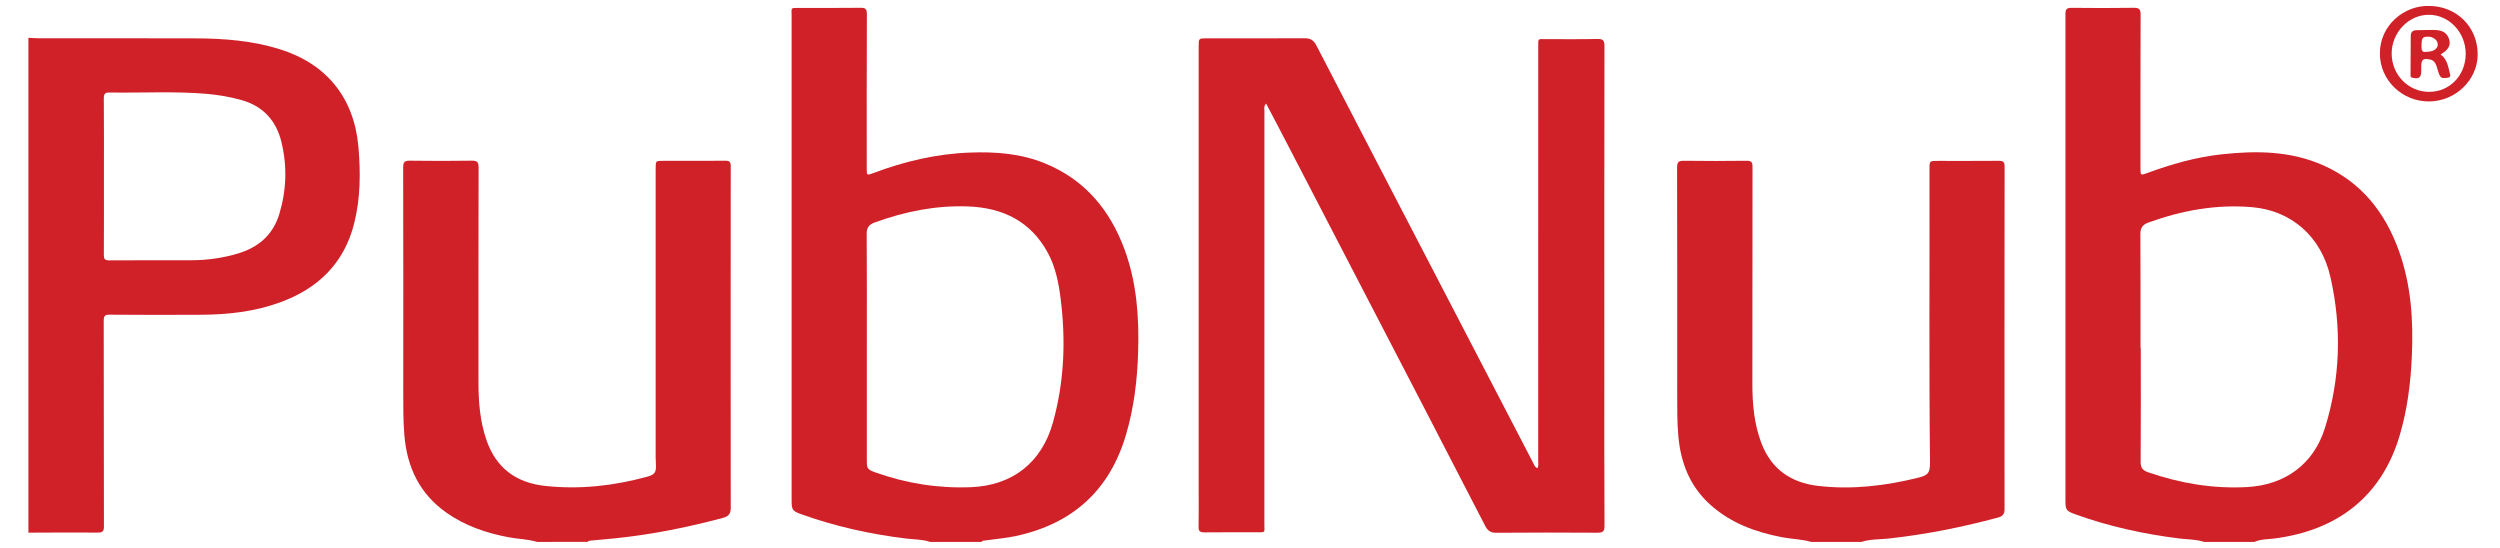 <?xml version="1.0" encoding="UTF-8" standalone="yes"?>
<svg version="1.1" id="Layer_1" xmlns="http://www.w3.org/2000/svg" xmlns:xlink="http://www.w3.org/1999/xlink" x="0px" y="0px" viewBox="37.28 34.24 5790.44 1269.52" style="enable-background:new 0 0 5872 1376;" xml:space="preserve">
  <style type="text/css">
	.st0{fill:#38D9FE;}
	.st1{fill:#39D9FE;}
	.st2{fill:#3ADAFE;}
	.st3{fill:#3AD9FE;}
	.st4{fill:#45AFE4;}
	.st5{fill:#454545;}
	.st6{fill:#C69B6E;}
	.st7{fill:#3CB54B;}
	.st8{fill:#673090;}
	.st9{fill:#D2D2D2;}
	.st10{fill:#F05B28;}
	.st11{stroke:#000000;stroke-width:16;stroke-miterlimit:10;}
	.st12{fill:url(#Triangle-3_1_);}
	.st13{fill:#333333;}
	.st14{fill:#D02129;}
</style>
  <g id="itsdS8.tif">
    <g>
      <path class="st14" d="M2191.4,1289.4c-17.7-6.1-36.4-5.5-54.6-7.7c-83.1-10.1-164.4-28-243.3-56.3c-21-7.5-22.7-10.1-22.7-32.8&#xA;&#x9;&#x9;&#x9;c0-374.1,0-748.1,0-1122.2c0-18.9-3.3-17.8,17.6-17.8c47.3-0.1,94.6,0.3,141.9-0.3c11.3-0.1,14.9,2.5,14.8,14.5&#xA;&#x9;&#x9;&#x9;c-0.5,119.4-0.3,238.8-0.3,358.2c0,15.4,0.2,15.8,15,10.2c72.4-27.3,146.8-44.8,224.4-47.6c59.2-2.2,117.5,2.2,173.1,24.9&#xA;&#x9;&#x9;&#x9;c92.7,37.9,150.9,107.8,184.8,200c28.2,76.8,33.8,156.8,31.3,237.6c-2,64.6-9.6,128.5-28,190.8c-38.1,129.8-124.5,206.8-255.8,235&#xA;&#x9;&#x9;&#x9;c-22.9,4.9-46.3,6.6-69.4,10.1c-3.3,0.5-7.3-0.4-9.5,3.4C2271,1289.4,2231.2,1289.4,2191.4,1289.4z M2045,838.4&#xA;&#x9;&#x9;&#x9;c0,87.5,0,175,0,262.5c0,18.8,1.8,21.1,19.9,27.6c71.9,25.5,145.9,37.3,222.3,34.1c95.6-4,163.1-57.5,188.8-149.6&#xA;&#x9;&#x9;&#x9;c26.7-95.5,30.2-192.3,17.5-290.1c-4.6-35.6-11.8-70.6-29-102.6c-39.6-73.5-104.4-104.9-184.9-107.9&#xA;&#x9;&#x9;&#x9;c-74.6-2.8-146.5,11.7-216.5,37.2c-13.1,4.8-18.5,11.9-18.4,26.3C2045.3,663.4,2045,750.9,2045,838.4z"/>
      <path class="st14" d="M5142.1,1289.4c-18.1-6.2-37.3-5.5-55.9-7.8c-83.1-10.2-164.3-28-243.2-56.5c-19.6-7.1-21.8-10.2-21.8-30.8&#xA;&#x9;&#x9;&#x9;c0.1-375.8,0.2-751.7,0-1127.5c0-12.3,3.9-14.5,15-14.4c47.7,0.5,95.5,0.7,143.3-0.1c13.3-0.2,15.9,4.3,15.8,16.6&#xA;&#x9;&#x9;&#x9;c-0.4,118.5-0.3,237-0.3,355.5c0,15.9,0.2,16.2,14.8,10.9c56.1-20.6,113.3-37.1,172.9-43.6c80.8-8.8,160.8-8.2,236.8,26&#xA;&#x9;&#x9;&#x9;c87,39.1,141.4,107.7,173.4,195.7c29.1,79.9,34.4,162.9,30.6,246.8c-2.7,61.5-10.4,122.2-27.8,181.5&#xA;&#x9;&#x9;&#x9;c-42.8,145.8-148.1,221.4-290.4,239.8c-15.5,2-31.7,1.2-46.5,8C5220,1289.4,5181.1,1289.4,5142.1,1289.4z M4995.1,840&#xA;&#x9;&#x9;&#x9;c0.2,0,0.4,0,0.6,0c0,88,0.3,176-0.3,264c-0.1,13.5,4.7,19.7,17,24c74.3,25.7,150.2,38.6,229,34.4&#xA;&#x9;&#x9;&#x9;c88.1-4.7,154.6-52.6,180.8-136.8c35.9-115,39.3-232.4,12.8-349.5c-21.5-95.2-91.5-154.3-181.4-162&#xA;&#x9;&#x9;&#x9;c-83.1-7.1-162.6,7.5-240.3,35.6c-13.2,4.8-18.5,12.3-18.5,26.5C4995.3,664.1,4995.1,752,4995.1,840z"/>
      <path class="st14" d="M103.1,121.8c8.4,0.4,16.8,1.1,25.1,1.1c121.1,0.1,242.3-0.3,363.4,0.2c65.5,0.3,130.5,5.4,193.6,25.1&#xA;&#x9;&#x9;&#x9;C793.8,182,857.4,260.9,867.4,374.1c5.2,59.4,4.9,118.3-9.5,176.4c-23.1,93.2-83.5,151.9-172.2,184.2&#xA;&#x9;&#x9;&#x9;c-59.3,21.6-121,28.3-183.5,28.6c-70.3,0.4-140.6,0.4-210.9-0.2c-11.2-0.1-13.8,3.1-13.8,14c0.4,158.7,0.1,317.4,0.5,476.1&#xA;&#x9;&#x9;&#x9;c0,11.6-2.6,14.7-14.5,14.6c-53.5-0.5-107,0-160.4,0.2C103.1,886.1,103.1,503.9,103.1,121.8z M278,442.5&#xA;&#x9;&#x9;&#x9;c0,60.6,0.2,121.1-0.2,181.7c-0.1,9.4,1.9,13.2,12.4,13.1c63.6-0.5,127.3-0.1,191-0.3c36.9-0.2,73.2-5.2,108.4-16&#xA;&#x9;&#x9;&#x9;c46.5-14.2,80-43.1,94.4-90.4c16.8-55.2,18.8-111.4,5.1-167.5c-12-49.3-42.3-82.8-91.8-96.9c-27.2-7.7-55.1-12.4-83.3-14.8&#xA;&#x9;&#x9;&#x9;c-74.1-6.1-148.4-1.7-222.7-2.9c-10.1-0.2-13.7,2.8-13.6,13.5C278.3,322.2,278,382.4,278,442.5z"/>
      <path class="st14" d="M1281.3,1289.4c-21.6-6.5-44.2-6.6-66.2-10.8c-51.7-9.8-100.7-26.4-144.1-57.1&#xA;&#x9;&#x9;&#x9;c-61.8-43.6-90.9-105.1-97.1-178.9c-2.8-33.5-2.6-67.1-2.6-100.7c0.1-173.3,0.2-346.6-0.2-520c0-12,2.9-15.6,15.2-15.5&#xA;&#x9;&#x9;&#x9;c47.7,0.7,95.5,0.7,143.2,0c12.4-0.2,16.3,2.5,16.3,15.8c-0.5,165.8-0.3,331.6-0.3,497.4c0,45.7,3.5,90.9,18.7,134.5&#xA;&#x9;&#x9;&#x9;c22.4,64.4,68.6,98.3,135.6,105.6c80.1,8.7,158.6-0.1,236.1-21.2c17.7-4.8,21.6-10.2,20.6-28.2c-0.3-5.3-0.6-10.6-0.6-15.9&#xA;&#x9;&#x9;&#x9;c0-223.3,0-446.6,0-669.8c0-17.8,0-17.9,18-17.9c47.8,0,95.5,0.2,143.2-0.2c9.8-0.1,12.7,2.6,12.7,12.6&#xA;&#x9;&#x9;&#x9;c-0.3,264-0.3,527.9,0,791.9c0,12.9-5,19.2-17.2,22.5c-82.4,22.1-165.8,38.9-250.7,47.6c-18.9,1.9-37.8,3.5-56.7,5.3&#xA;&#x9;&#x9;&#x9;c-2.7,0.2-5.3,0.3-7,2.9C1359.1,1289.4,1320.2,1289.4,1281.3,1289.4z"/>
      <path class="st14" d="M4232,1289.4c-22-6.5-45.1-6.6-67.5-10.9c-61.7-11.9-119.1-32.9-166.5-75.8c-46.8-42.3-67.9-96.8-73.4-158.3&#xA;&#x9;&#x9;&#x9;c-2.9-32.2-2.6-64.4-2.6-96.7c0.1-175.1,0.2-350.2-0.3-525.3c0-13.3,3.9-16,16.3-15.8c48.2,0.7,96.4,0.6,144.6,0&#xA;&#x9;&#x9;&#x9;c11.2-0.1,13.9,3.2,13.8,14.1c-0.3,168-0.2,336-0.3,504c0,46.2,4.2,91.7,20.7,135.4c23,60.8,68.4,92.2,131.8,99.6&#xA;&#x9;&#x9;&#x9;c78.7,9.1,156-0.2,232.4-19.2c22.6-5.6,26.8-11.3,26.5-36.9c-2.5-225.9-0.6-451.8-1.2-677.7c0-19,0-19,19.5-19&#xA;&#x9;&#x9;&#x9;c46.9,0,93.7,0.2,140.6-0.2c9.7-0.1,13.9,1.7,13.9,12.8c-0.3,264.8-0.3,529.7-0.1,794.5c0,10.9-4.8,16.2-14.5,18.8&#xA;&#x9;&#x9;&#x9;c-83.2,22.4-167.5,39.3-253.3,48.7c-21.3,2.3-43.1,1.2-63.8,7.9C4309.8,1289.4,4270.9,1289.4,4232,1289.4z"/>
      <path class="st14" d="M3598.2,1118.7c3.3-6.2,1.8-12,1.8-17.5c0.1-319.3,0.1-638.6,0.1-957.9c0-21.4-1.5-18.4,18.4-18.4&#xA;&#x9;&#x9;&#x9;c39.4-0.1,78.7,0.5,118.1-0.4c13.3-0.3,16.9,3,16.9,16.7c-0.5,244.6-0.3,489.1-0.3,733.7c0,125.6-0.3,251.2,0.4,376.8&#xA;&#x9;&#x9;&#x9;c0.1,13.9-4.1,16.5-17,16.4c-78.3-0.6-156.6-0.4-234.8,0.1c-12.6,0.1-19.2-5.6-24.6-16c-48.1-93.4-96.4-186.8-144.8-280.1&#xA;&#x9;&#x9;&#x9;c-110.6-213.2-221.2-426.5-331.9-639.7c-9.9-19.1-20-38.1-30.7-58.3c-5.8,6.2-3.9,11.7-3.9,16.5c-0.1,319.3-0.1,638.6-0.1,957.9&#xA;&#x9;&#x9;&#x9;c0,20.3,3.4,18.6-18,18.6c-40.2,0.1-80.5-0.3-120.7,0.2c-10.2,0.1-14-2.5-13.7-13.3c0.7-29.2,0.2-58.4,0.2-87.6&#xA;&#x9;&#x9;&#x9;c0-341.4,0-682.8,0-1024.3c0-19.1,0-19.1,18.8-19.1c75.6,0,151.2,0.2,226.9-0.2c13.3-0.1,20.7,4.8,26.9,16.6&#xA;&#x9;&#x9;&#x9;c94,181.6,188.3,363,282.6,544.4c73.3,141.1,146.6,282.1,219.9,423.2C3590.7,1111.1,3592.1,1116,3598.2,1118.7z"/>
      <path class="st14" d="M5663.5,48c63.1,0.2,113.3,48.4,112.5,113.4c-0.7,58.2-51.1,107.2-112.2,107.8&#xA;&#x9;&#x9;&#x9;c-62.6,0.6-114.6-49.4-114.3-111.5C5549.7,91.9,5606.6,46.3,5663.5,48z M5748.3,159c0.1-49.5-38.2-90.3-85.1-90.5&#xA;&#x9;&#x9;&#x9;c-46.8-0.2-86.3,40.7-86.4,89.6c-0.1,49.1,38.5,88.8,86.4,88.9C5711.2,247.2,5748.1,208.9,5748.3,159z"/>
      <path class="st14" d="M5690.1,160.3c16.7,12.4,17.5,30,22,46c1.1,4,0.1,7.3-4.5,7.8c-7.3,0.9-15.7,3.5-19.8-5.5&#xA;&#x9;&#x9;&#x9;c-3.1-6.8-4.6-14.2-7.1-21.3c-2.6-7.3-6.3-13.5-14.9-15.2c-16.4-3.3-20.5-0.1-20.5,16.5c0,3.5,0,7.1,0,10.6&#xA;&#x9;&#x9;&#x9;c0,14.7-5.7,18.6-20.3,15.1c-5.3-1.2-4.5-4.6-4.5-7.9c0.1-29.6,0.5-59.2,0.5-88.8c0-9.7,5-13.4,14-13.5&#xA;&#x9;&#x9;&#x9;c11.9-0.1,23.9-0.4,35.8-0.5c16-0.1,31.6,1.6,38.4,19.4C5715.8,140.6,5705.7,151.3,5690.1,160.3z M5657.7,154.2&#xA;&#x9;&#x9;&#x9;c15.6,0,25.6-6.8,25.9-16.7c0.3-9.6-9.8-18.1-21.9-18.3c-13.1-0.2-15.5,2.9-15.7,19C5646,147.3,5644.8,156.9,5657.7,154.2z"/>
    </g>
  </g>
</svg>